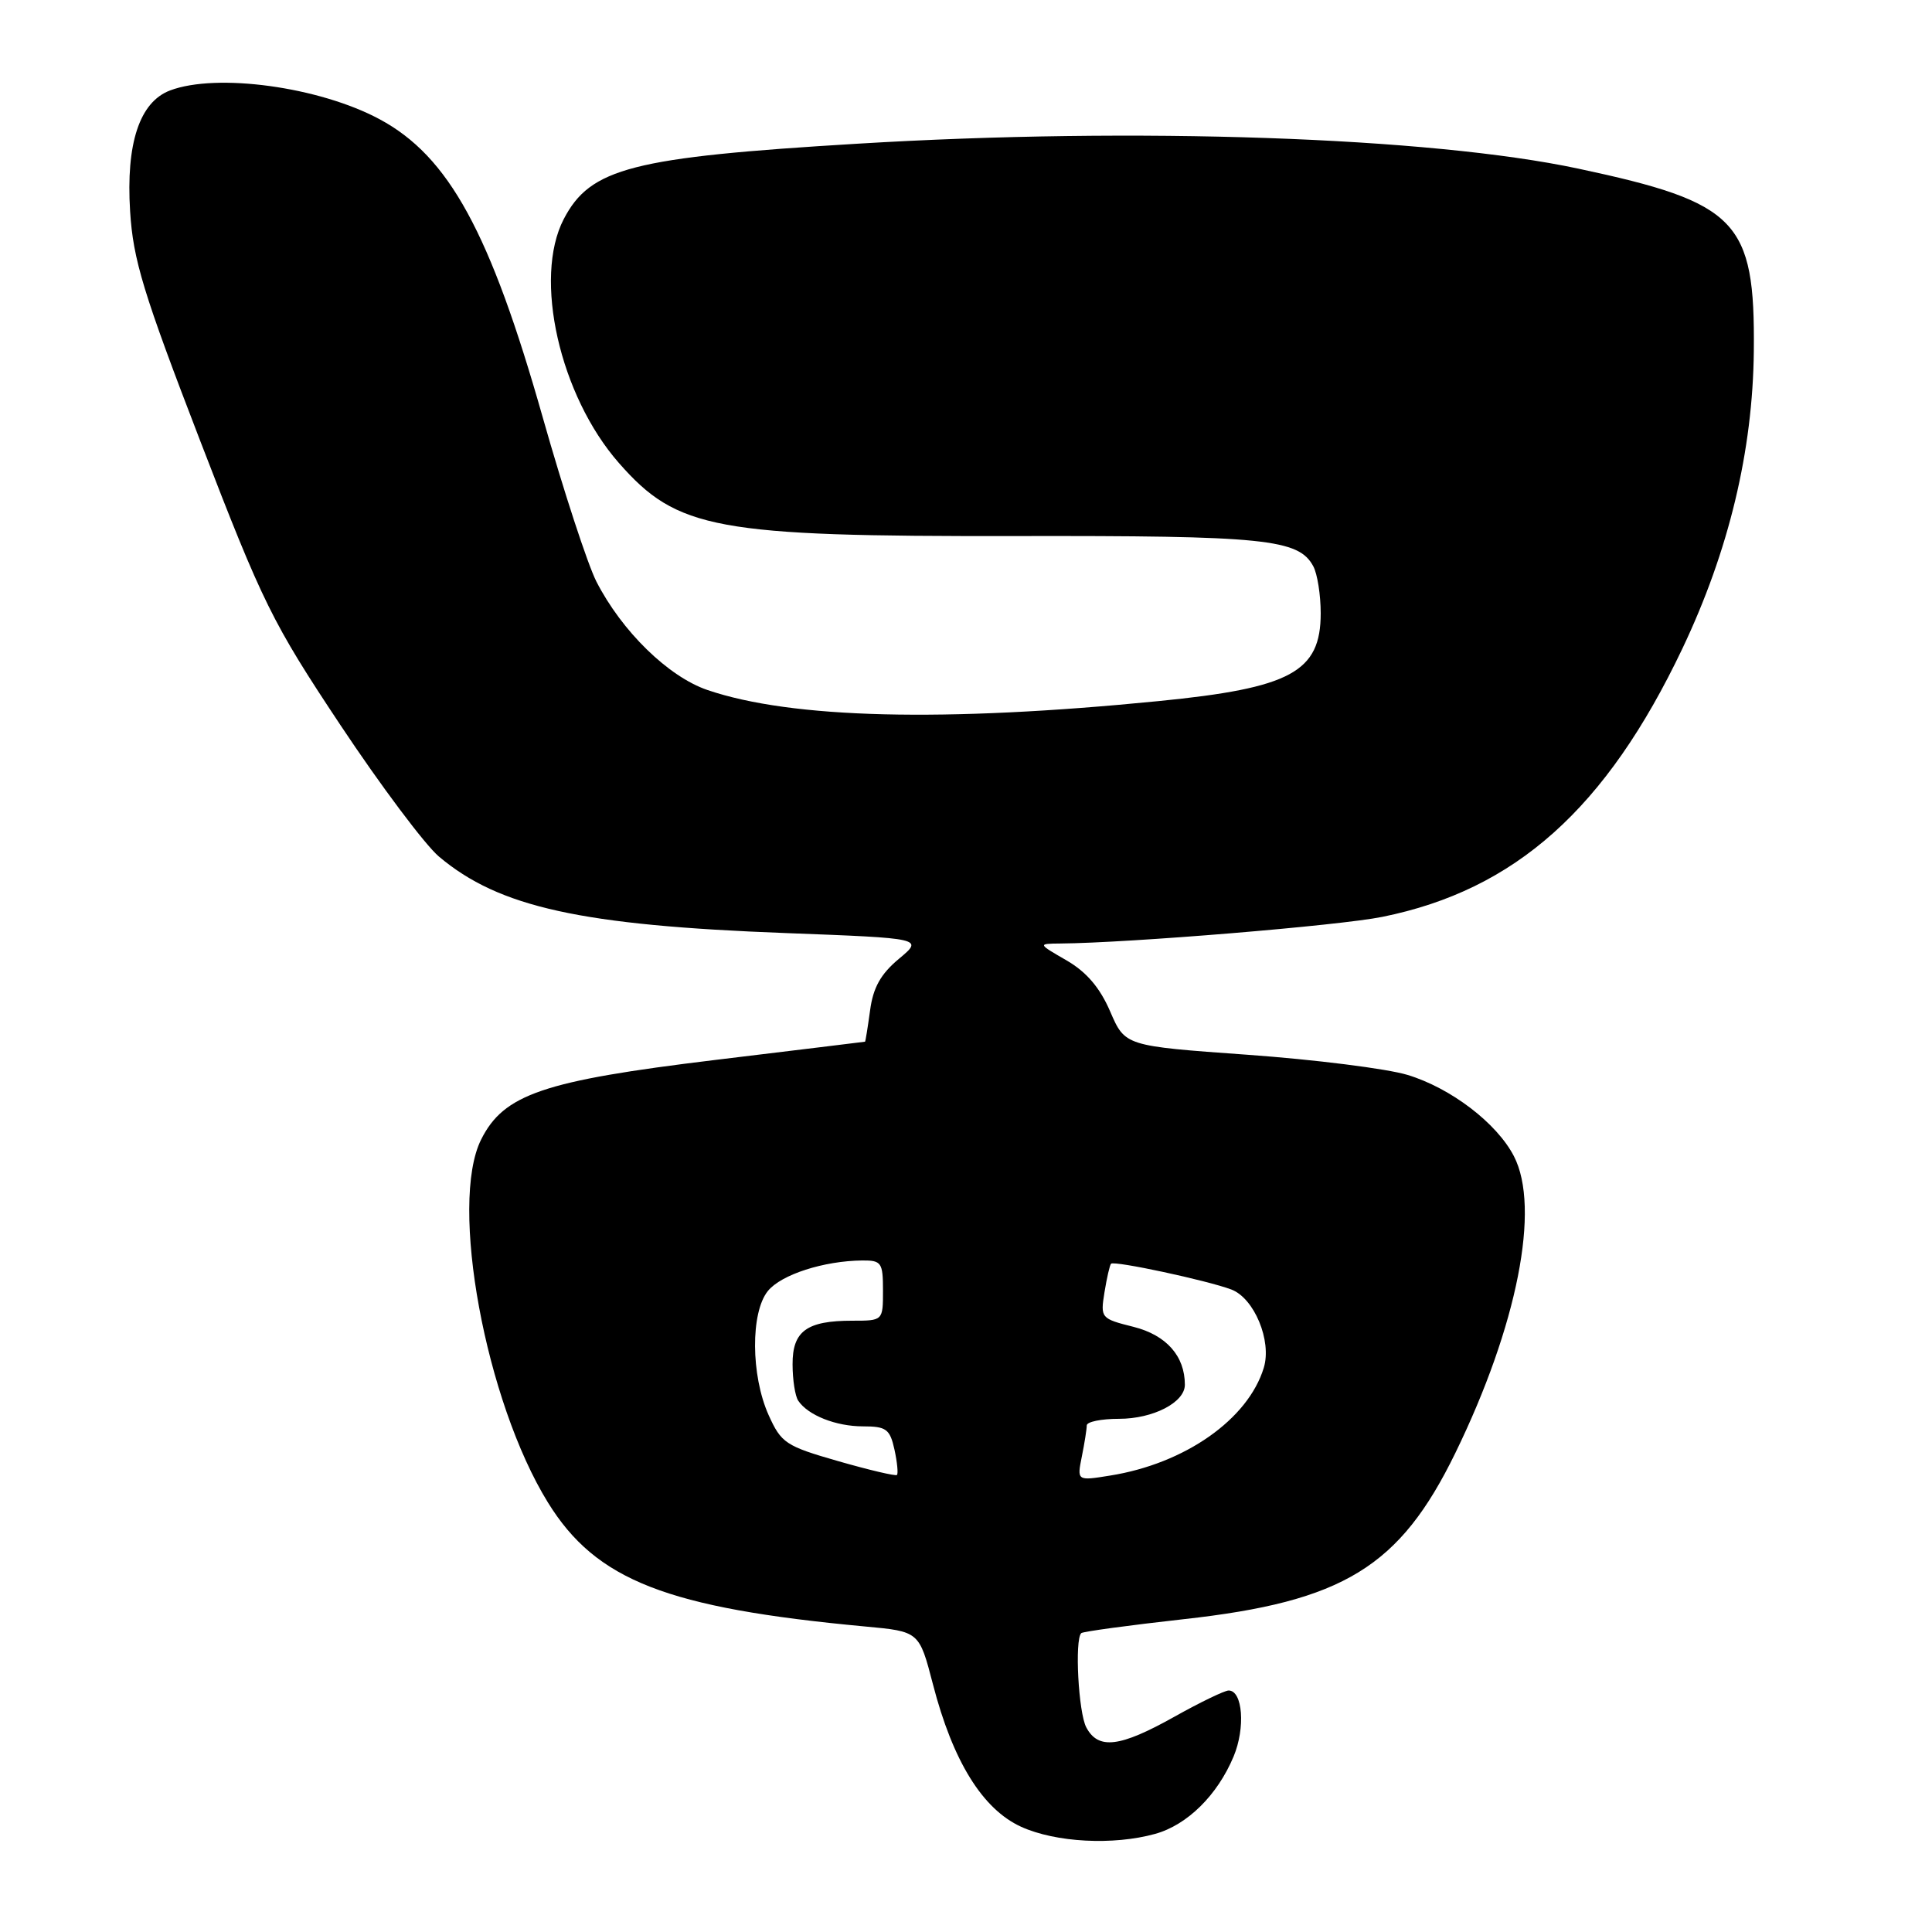 <?xml version="1.0" encoding="UTF-8" standalone="no"?>
<!DOCTYPE svg PUBLIC "-//W3C//DTD SVG 1.1//EN" "http://www.w3.org/Graphics/SVG/1.1/DTD/svg11.dtd" >
<svg xmlns="http://www.w3.org/2000/svg" xmlns:xlink="http://www.w3.org/1999/xlink" version="1.1" viewBox="0 0 256 256">
 <g >
 <path fill="currentColor"
d=" M 153.06 243.00 C 157.32 241.82 161.32 237.87 163.46 232.74 C 165.04 228.96 164.67 224.00 162.80 224.00 C 162.27 224.00 159.01 225.57 155.57 227.50 C 148.37 231.53 145.53 231.87 143.94 228.89 C 142.90 226.95 142.38 217.28 143.27 216.40 C 143.48 216.19 149.59 215.36 156.85 214.55 C 178.01 212.21 185.47 207.64 192.84 192.53 C 201.06 175.67 204.14 160.04 200.60 153.20 C 198.34 148.82 192.24 144.17 186.50 142.43 C 183.75 141.60 174.20 140.40 165.29 139.76 C 149.08 138.60 149.08 138.60 147.11 134.04 C 145.75 130.88 143.98 128.80 141.33 127.26 C 137.50 125.05 137.50 125.05 140.47 125.02 C 149.57 124.95 177.45 122.65 183.16 121.49 C 200.79 117.93 212.83 107.16 222.93 85.93 C 229.08 72.99 232.26 59.74 232.39 46.50 C 232.56 29.25 230.24 26.84 209.11 22.34 C 189.46 18.16 150.47 16.81 113.65 19.04 C 83.74 20.84 78.22 22.26 74.70 29.03 C 70.64 36.85 74.16 52.41 82.01 61.35 C 89.74 70.16 94.83 71.10 134.48 71.03 C 167.68 70.97 172.08 71.42 174.02 75.04 C 174.56 76.05 175.00 78.84 175.00 81.26 C 175.00 89.03 171.06 91.17 153.50 92.90 C 125.05 95.72 104.89 95.23 93.74 91.43 C 88.55 89.66 82.39 83.64 79.02 77.05 C 77.86 74.76 74.67 65.02 71.94 55.39 C 64.96 30.76 59.47 20.72 50.30 15.80 C 42.31 11.50 28.71 9.64 22.52 11.99 C 18.49 13.53 16.68 19.00 17.24 27.99 C 17.64 34.43 18.96 38.78 26.56 58.50 C 34.84 79.99 36.06 82.46 45.11 96.08 C 50.44 104.10 56.31 111.93 58.15 113.49 C 66.12 120.22 77.01 122.62 104.21 123.64 C 122.37 124.33 122.37 124.33 119.11 127.05 C 116.70 129.06 115.69 130.86 115.29 133.89 C 114.98 136.15 114.68 138.01 114.62 138.03 C 114.55 138.05 105.58 139.14 94.67 140.46 C 72.00 143.21 66.75 144.99 63.75 151.00 C 59.50 159.51 64.33 185.71 72.61 199.10 C 78.99 209.42 88.35 213.07 114.65 215.52 C 121.80 216.18 121.80 216.18 123.62 223.18 C 126.26 233.39 130.20 239.73 135.31 242.06 C 139.90 244.14 147.51 244.54 153.06 243.00 Z  M 111.07 193.61 C 104.10 191.61 103.52 191.22 101.84 187.49 C 99.49 182.24 99.44 173.91 101.75 171.06 C 103.51 168.89 109.15 167.07 114.25 167.02 C 116.80 167.00 117.00 167.30 117.00 171.00 C 117.00 175.00 117.00 175.00 112.93 175.00 C 106.89 175.00 105.00 176.38 105.02 180.79 C 105.02 182.83 105.36 185.00 105.77 185.60 C 107.06 187.53 110.76 189.00 114.35 189.00 C 117.43 189.00 117.92 189.36 118.52 192.07 C 118.89 193.76 119.03 195.28 118.85 195.44 C 118.66 195.61 115.15 194.78 111.07 193.61 Z  M 143.35 192.99 C 143.71 191.21 144.00 189.36 144.00 188.88 C 144.00 188.39 145.92 188.00 148.28 188.00 C 152.80 188.00 157.00 185.83 157.00 183.49 C 157.00 179.68 154.55 176.92 150.22 175.82 C 145.87 174.73 145.80 174.65 146.35 171.23 C 146.66 169.32 147.05 167.62 147.22 167.45 C 147.65 167.02 160.00 169.67 163.17 170.87 C 166.20 172.03 168.54 177.67 167.46 181.23 C 165.38 188.07 157.01 193.94 147.10 195.52 C 142.70 196.23 142.70 196.23 143.35 192.99 Z "/>
</g>
</svg>